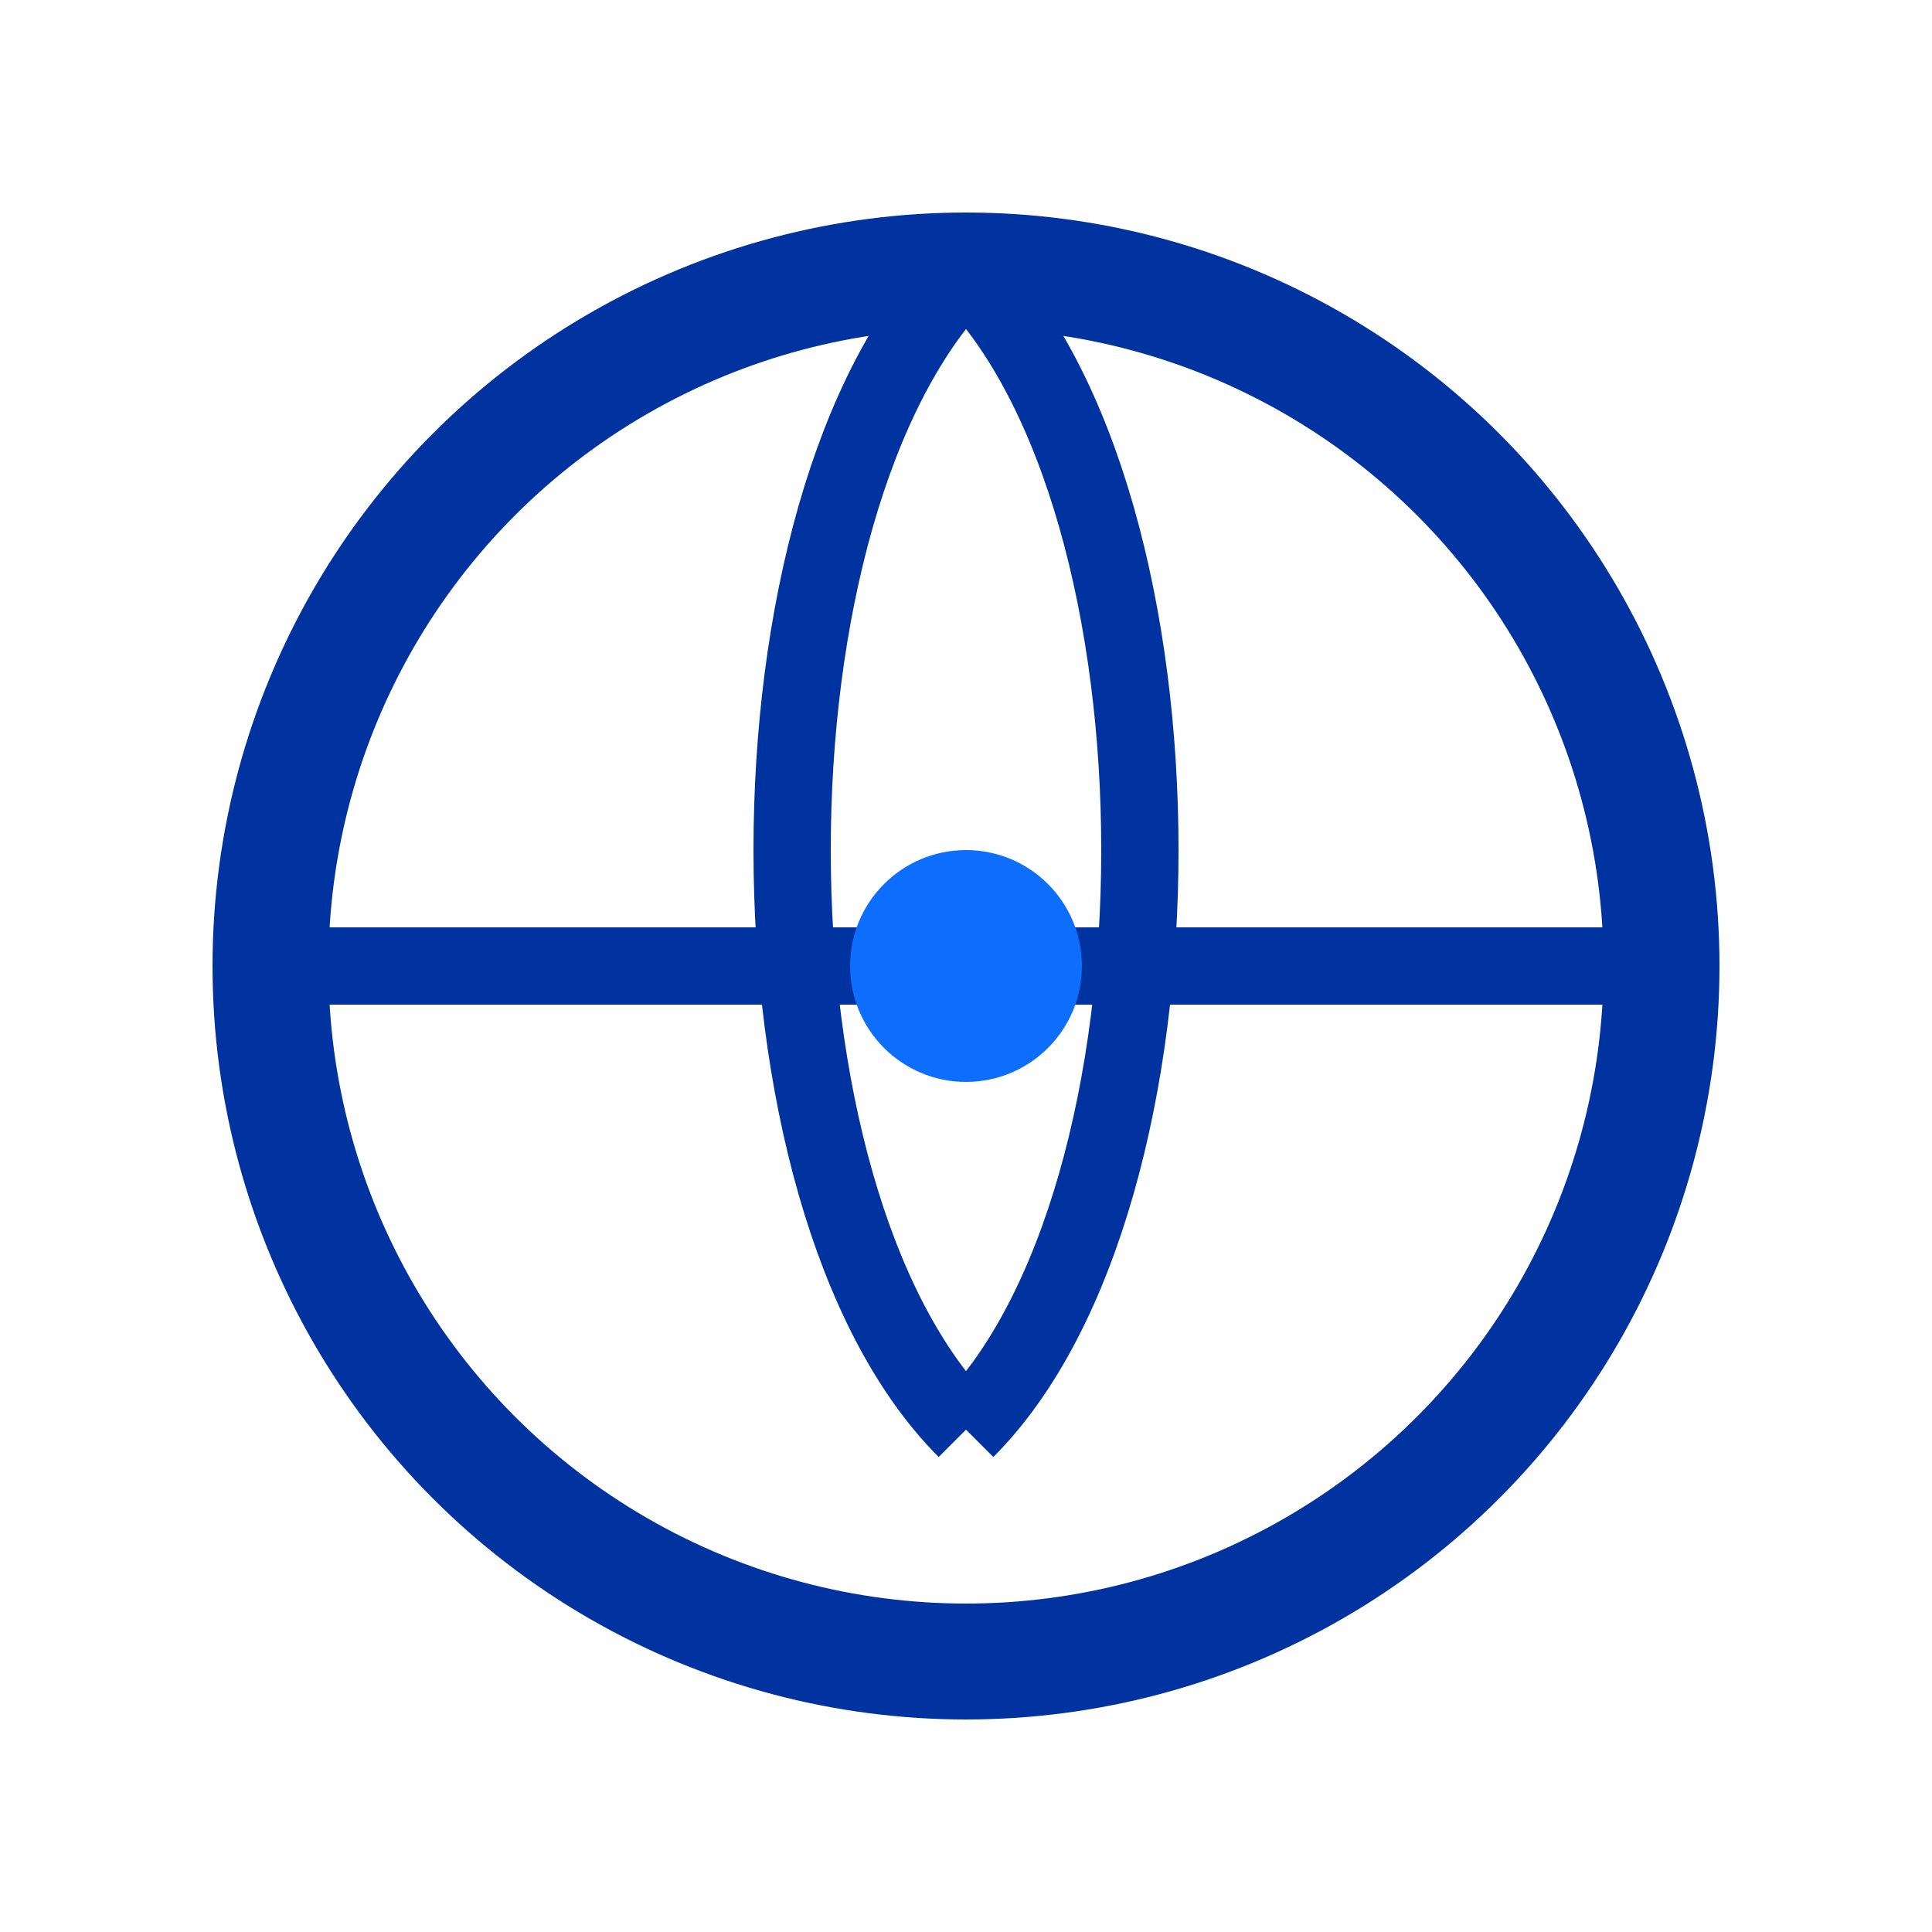 <svg xmlns="http://www.w3.org/2000/svg" width="50" height="50" viewBox="0 0 50 50" fill="none">
<circle cx="25" cy="25" r="18" fill="none" stroke="#0033a0" stroke-width="3"/>
<path d="M7 25h36M25 7c-6 6-6 24 0 30M25 7c6 6 6 24 0 30" stroke="#0033a0" stroke-width="2" fill="none"/>
<circle cx="25" cy="25" r="3" fill="#0d6efd"/>
</svg>